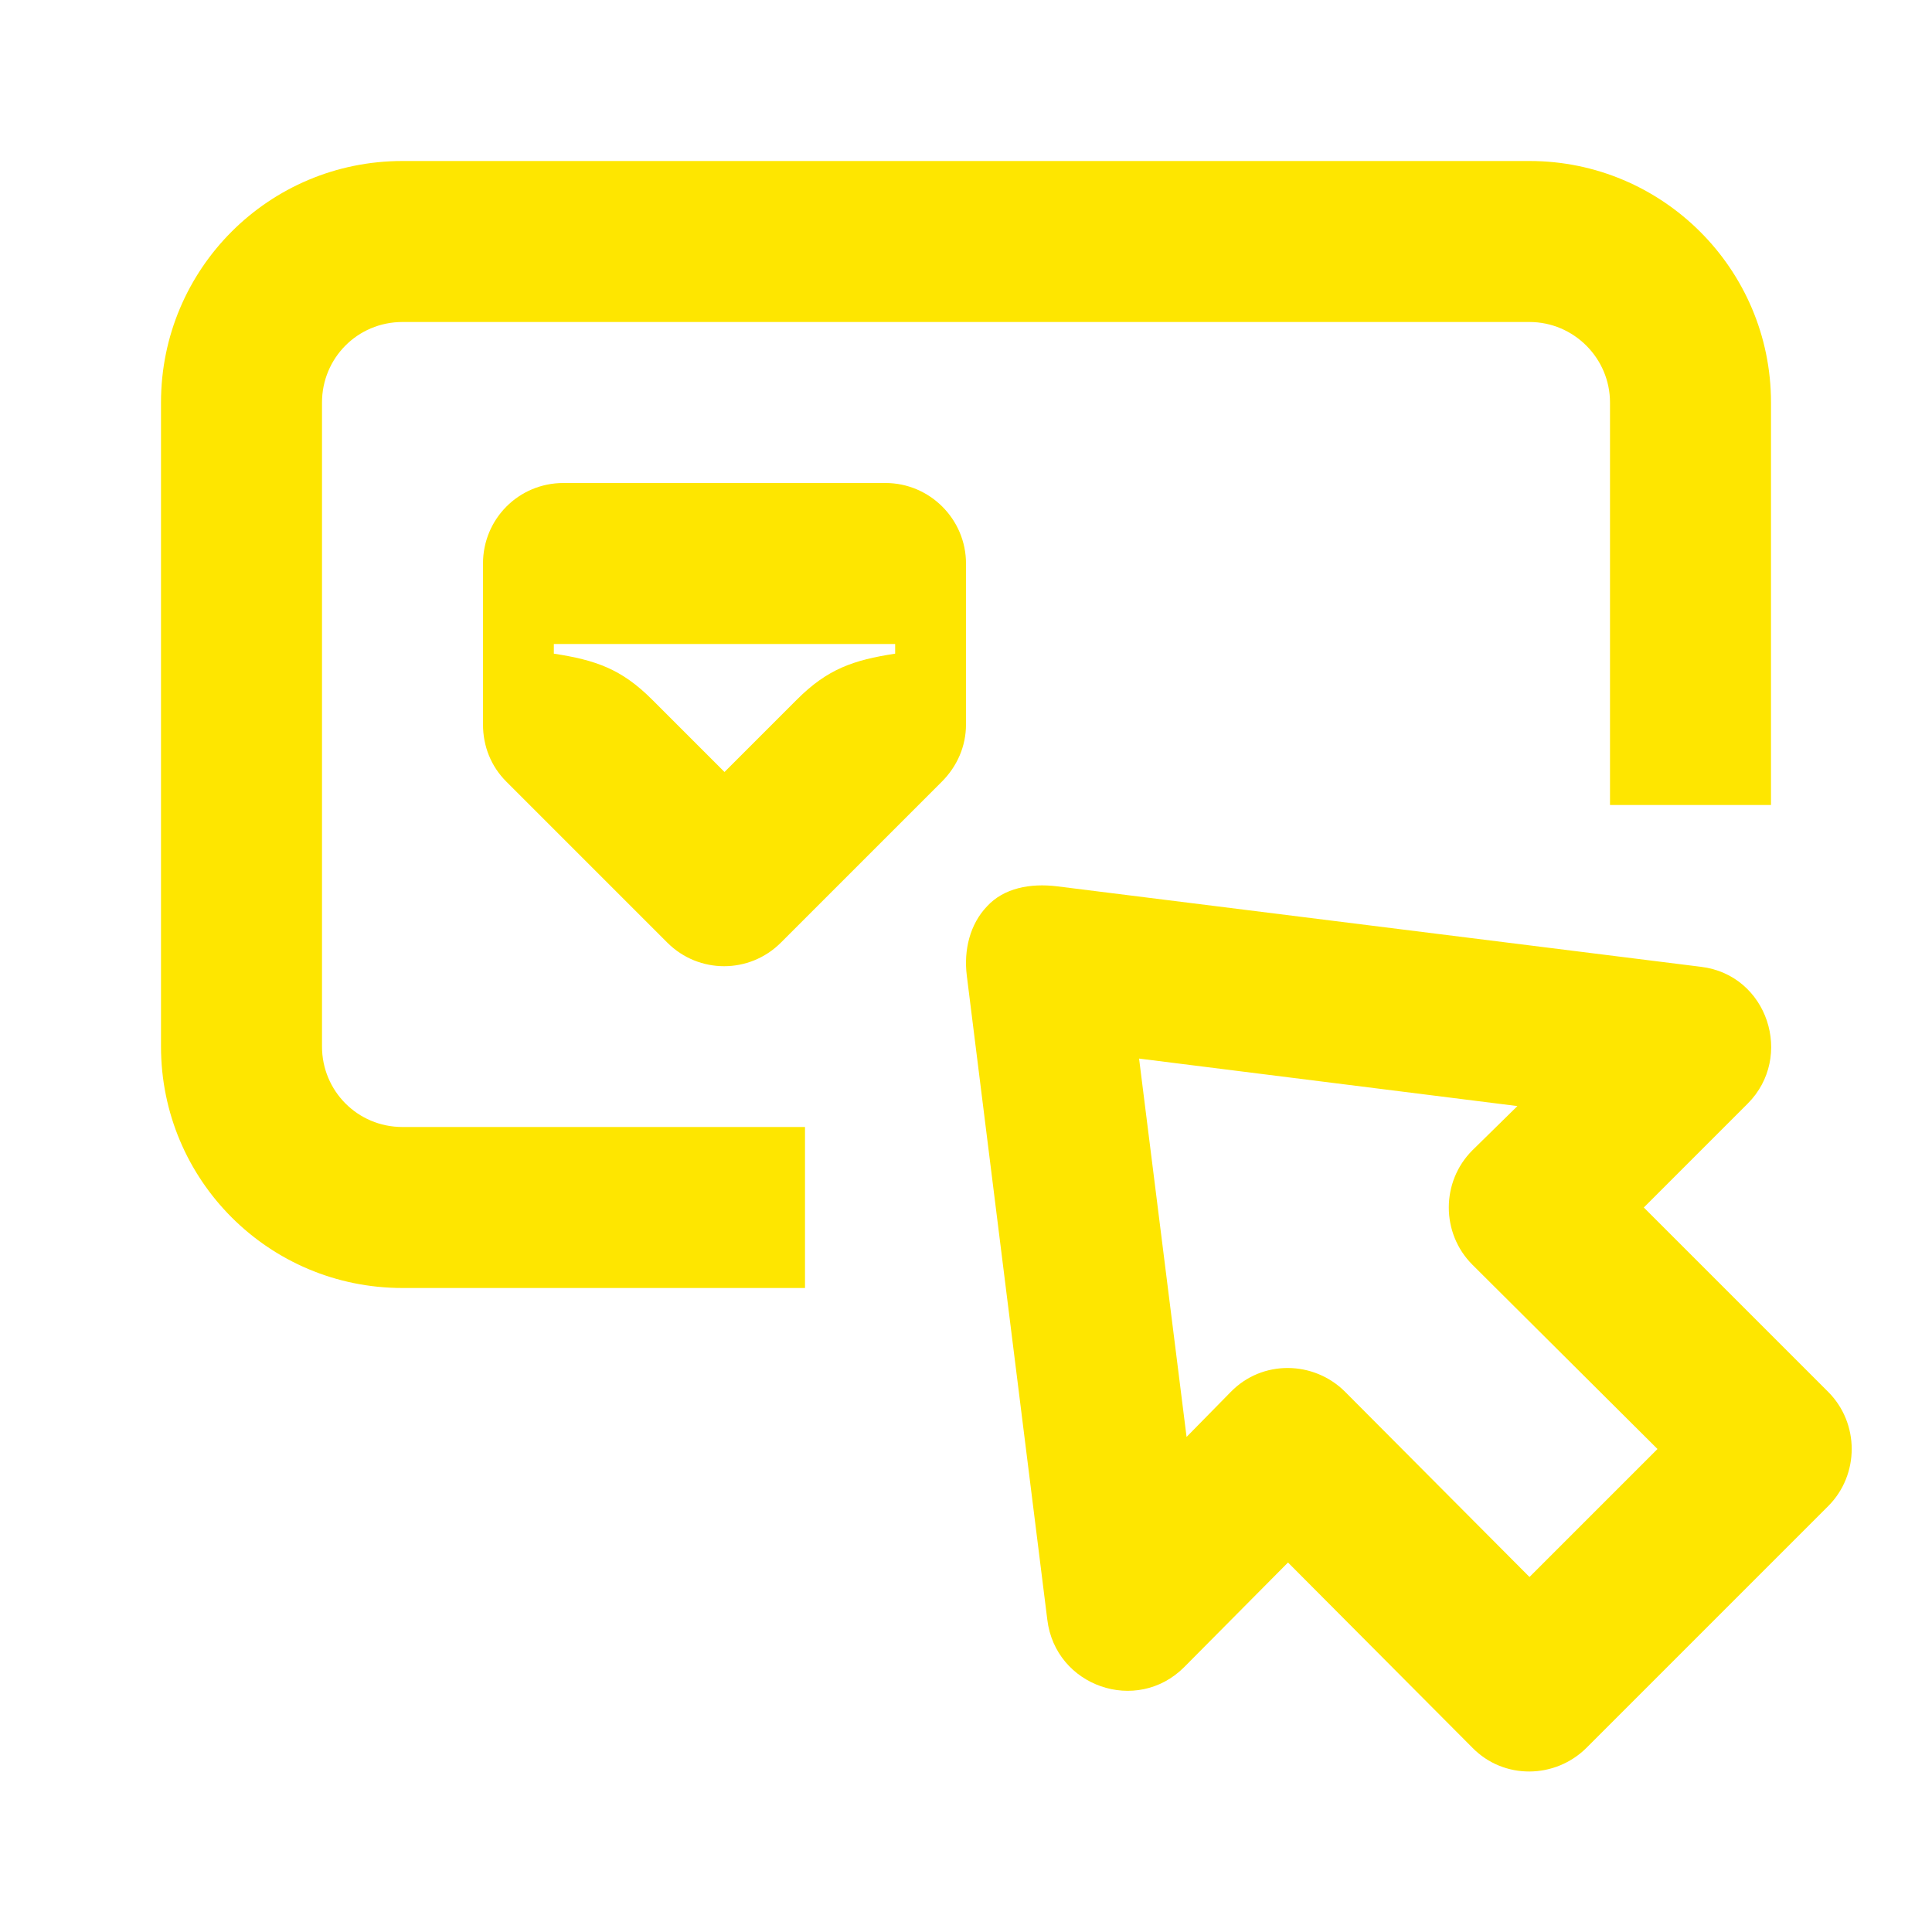 <svg width="24" height="24" viewBox="0 0 24 24" fill="none" xmlns="http://www.w3.org/2000/svg">
<path d="M19 19.59L16.71 17.29C16.32 16.9 15.68 16.89 15.29 17.29L14.74 17.85L14.15 13.15L18.85 13.74L18.29 14.29C17.9 14.68 17.9 15.32 18.29 15.71L20.59 18L19 19.59ZM18.29 21.71C18.68 22.11 19.32 22.1 19.71 21.71L22.71 18.71C23.1 18.32 23.1 17.68 22.71 17.29L20.42 15L21.71 13.71C22.29 13.13 21.96 12.11 21.13 12.01L13.13 11.01C12.8 10.97 12.47 11.03 12.26 11.26C12.05 11.48 11.97 11.8 12.01 12.12L13.01 20.12C13.11 20.95 14.12 21.3 14.71 20.71L16 19.41L18.29 21.71ZM9 9.59L8.1 8.69C7.72 8.31 7.4 8.2 6.88 8.12V8H11.12V8.12C10.6 8.2 10.28 8.31 9.9 8.69L9 9.59ZM8.29 11.71C8.68 12.1 9.31 12.1 9.7 11.71L11.7 9.71C11.89 9.52 12 9.27 12 9V7C12 6.45 11.55 6 11 6H7C6.44 6 6 6.45 6 7V9C6 9.27 6.1 9.52 6.29 9.71L8.29 11.71ZM5 16H10V14H5C4.44 14 4 13.55 4 13V5C4 4.45 4.44 4 5 4H19C19.55 4 20 4.45 20 5V10H22V5C22 3.34 20.65 2 19 2H5C3.34 2 2 3.34 2 5V13C2 14.66 3.34 16 5 16Z" fill="#FEE600"/>
</svg>
